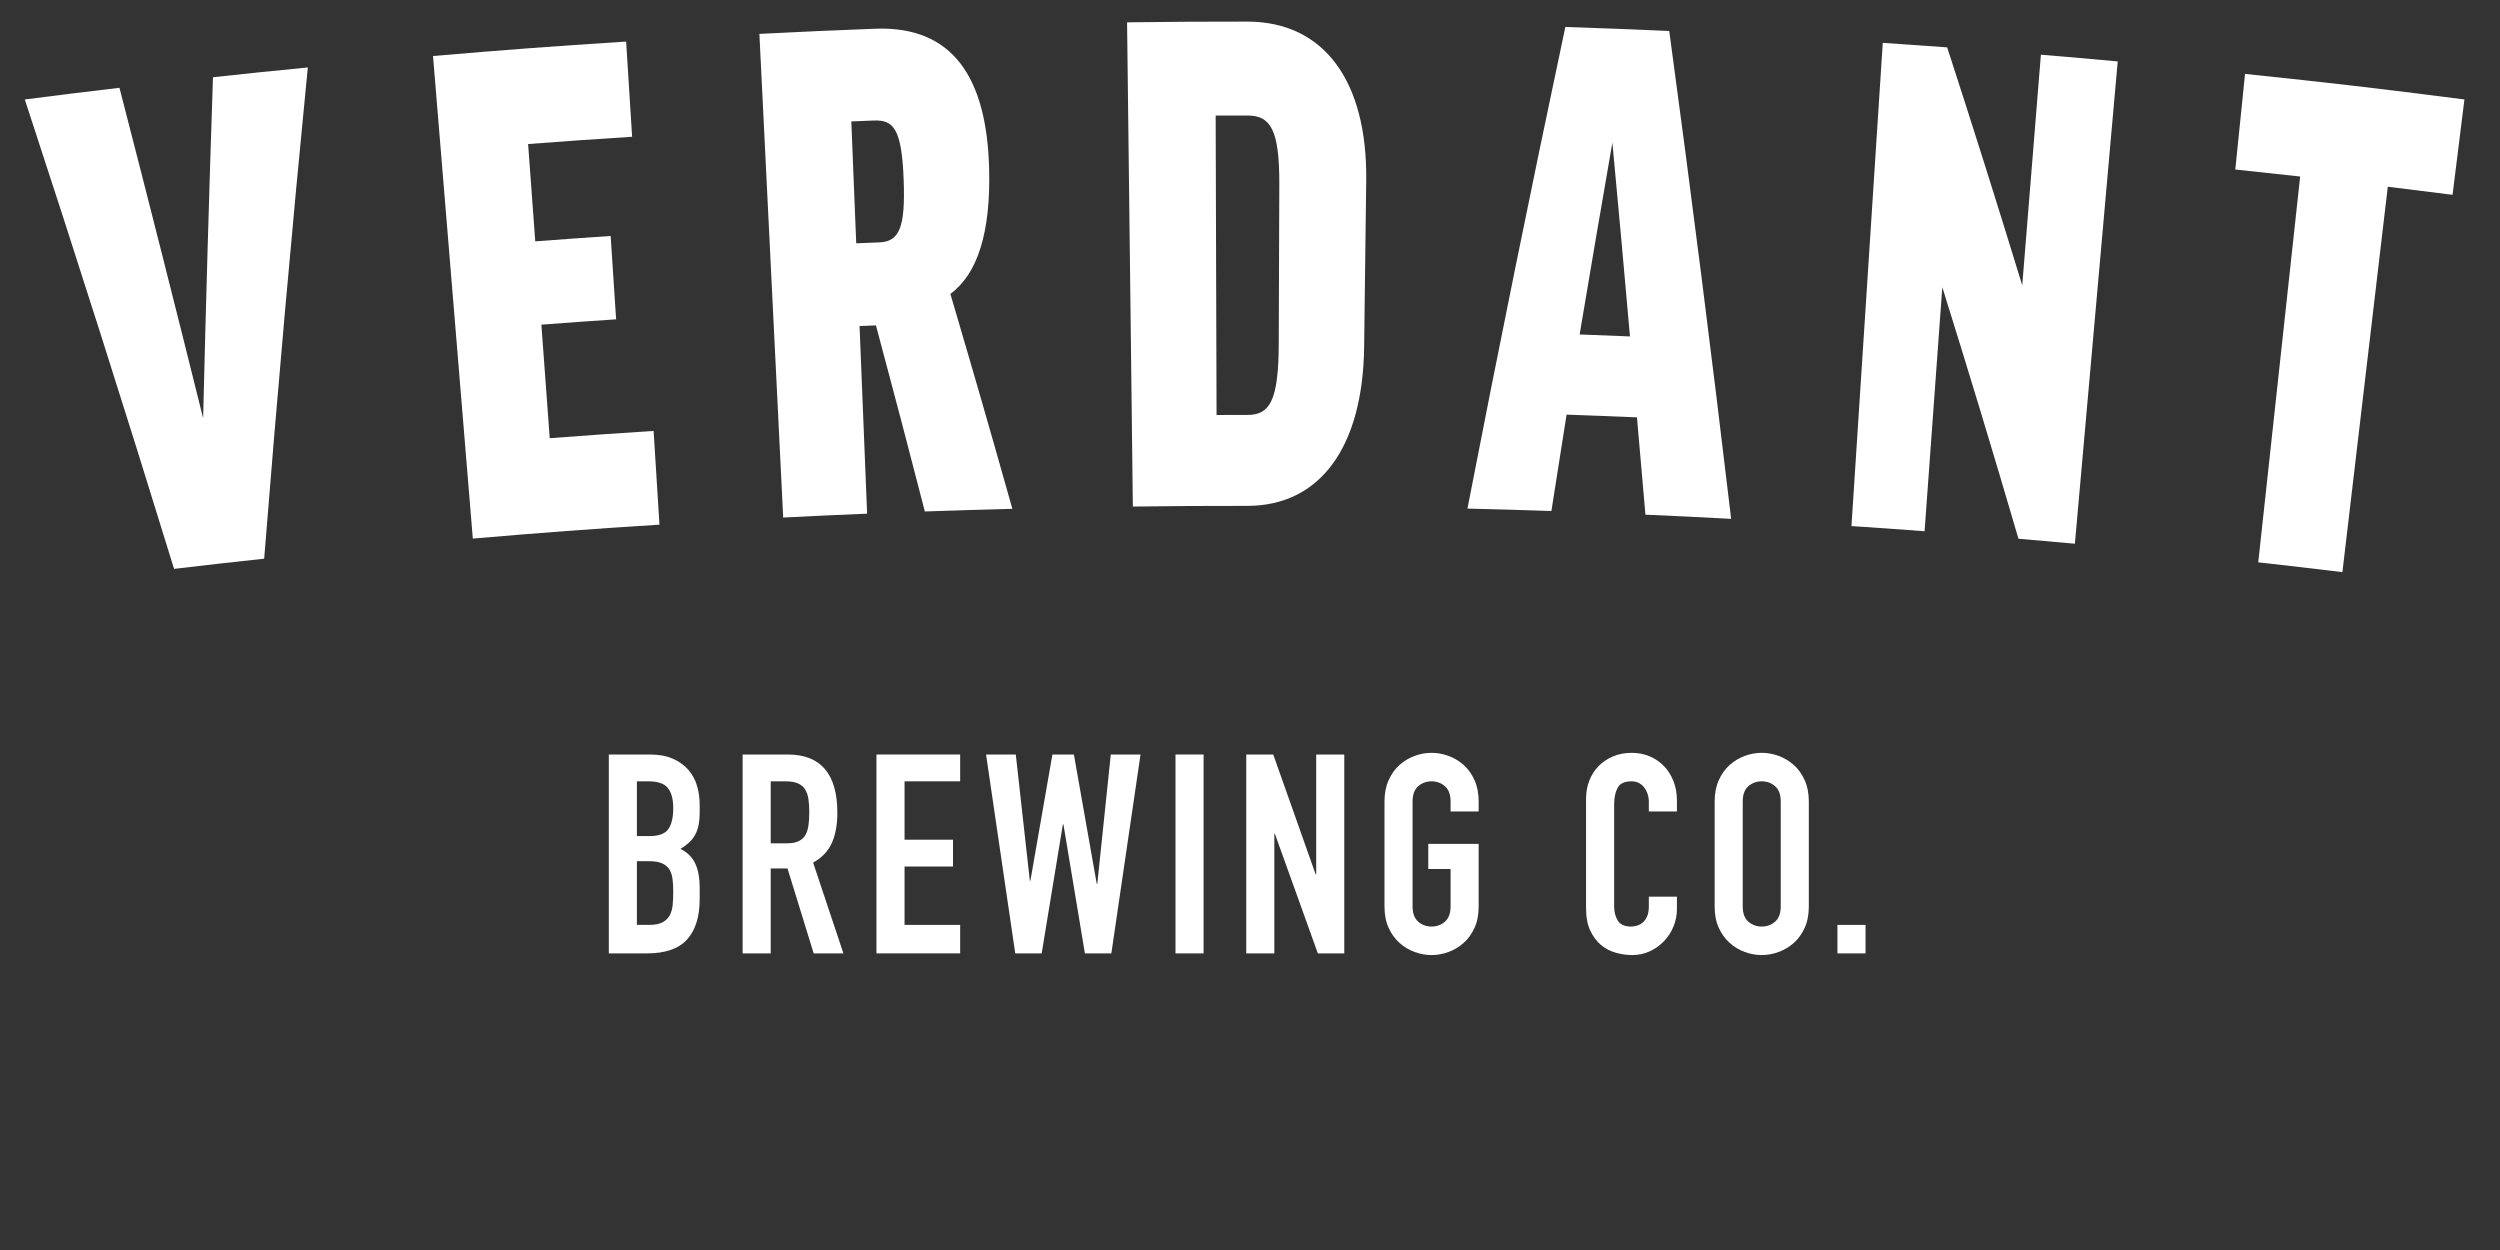<?xml version="1.0" standalone="no"?>
<!DOCTYPE svg PUBLIC "-//W3C//DTD SVG 1.1//EN" "http://www.w3.org/Graphics/SVG/1.1/DTD/svg11.dtd">
<svg width="100%" height="100%" viewBox="0 0 2126 1063" version="1.1" xmlns="http://www.w3.org/2000/svg" xmlns:xlink="http://www.w3.org/1999/xlink" xml:space="preserve" style="fill-rule:evenodd;clip-rule:evenodd;stroke-linejoin:round;stroke-miterlimit:1.414;">
    <rect x="0" y="0" width="2126" height="1063" fill="#333333" stroke="none"/>
    <g transform="matrix(21.573,1.72451e-13,1.69683e-13,22.554,-1170.96,-2436.81)">
        <g transform="matrix(0.235,0,0,0.228,55.166,87.126)">
            <path d="M40.538,184.135C34.49,184.779 31.466,185.116 25.423,185.82C17.327,159.864 8.979,133.986 0.384,108.191C6.733,107.389 9.91,107.003 16.265,106.263C21.03,124.453 25.708,142.665 30.298,160.9C30.759,142.102 31.31,123.307 31.951,104.515C38.311,103.836 41.493,103.513 47.858,102.898C45.16,129.953 42.722,157.034 40.538,184.135" style="fill:white;fill-rule:nonzero;"/>
        </g>
        <g transform="matrix(0.235,0,0,0.228,55.166,87.126)">
            <path d="M101.257,98.617C101.658,104.913 101.858,108.061 102.259,114.357C95.278,114.801 91.788,115.042 84.811,115.563C85.291,122 85.531,125.219 86.011,131.657C91.068,131.28 93.597,131.102 98.657,130.765C99.024,136.279 99.207,139.036 99.575,144.549C94.559,144.883 92.052,145.06 87.038,145.434C87.598,152.944 87.878,156.7 88.438,164.21C95.406,163.691 98.891,163.451 105.863,163.009C106.255,169.208 106.452,172.307 106.844,178.506C94.314,179.299 88.052,179.76 75.537,180.807C73.314,154.206 71.086,127.605 68.861,101.004C81.812,99.92 88.292,99.443 101.257,98.617" style="fill:white;fill-rule:nonzero;"/>
        </g>
        <g transform="matrix(0.235,0,0,0.228,55.166,87.126)">
            <path d="M139.851,131.98C141.412,131.916 142.193,131.885 143.755,131.825C147.145,131.695 148.085,129.218 147.815,121.643C147.506,112.967 146.102,111.546 142.773,111.674C141.275,111.732 140.526,111.762 139.028,111.823C139.357,119.886 139.522,123.917 139.851,131.98M143.16,145.553C142.06,145.596 141.51,145.618 140.41,145.663C140.917,158.074 141.171,164.28 141.677,176.691C136.045,176.921 133.23,177.049 127.6,177.33C126.271,150.669 124.937,124.008 123.608,97.347C131.375,96.959 135.26,96.789 143.03,96.493C156.05,95.999 161.743,104.574 162.144,119.606C162.424,130.118 160.243,137.019 155.642,140.343C159.889,154.547 161.969,161.656 166.044,175.888C160.171,176.035 157.234,176.123 151.362,176.326C148.138,164.008 146.497,157.854 143.16,145.553" style="fill:white;fill-rule:nonzero;"/>
        </g>
        <g transform="matrix(0.235,0,0,0.228,55.166,87.126)">
            <path d="M205.451,110.845C203.328,110.844 202.267,110.846 200.144,110.852C200.194,127.358 200.244,143.863 200.294,160.369C202.352,160.362 203.381,160.361 205.439,160.362C209.171,160.363 210.692,158.171 210.726,148.634C210.764,138.071 210.783,132.789 210.821,122.225C210.854,113.057 209.301,110.846 205.451,110.845M205.456,95.317C218.378,95.321 225.606,105.229 225.399,121.611C225.259,132.613 225.189,138.115 225.05,149.118C224.841,165.623 217.723,175.403 205.435,175.4C197.762,175.398 193.926,175.42 186.254,175.513C185.931,148.821 185.606,122.129 185.285,95.436C193.353,95.339 197.387,95.315 205.456,95.317" style="fill:white;fill-rule:nonzero;"/>
        </g>
        <g transform="matrix(0.235,0,0,0.228,55.166,87.126)">
            <path d="M261.198,147.055C264.575,147.175 266.264,147.24 269.641,147.378C268.494,134.556 267.904,128.145 266.69,115.325C264.458,128.013 263.36,134.359 261.198,147.055M256.461,176.252C250.829,176.065 248.012,175.985 242.379,175.849C247.62,149.253 253.093,122.703 258.801,96.204C265.774,96.433 269.261,96.567 276.231,96.872C279.925,123.732 283.388,150.625 286.612,177.546C280.863,177.243 277.987,177.105 272.237,176.856C271.676,170.419 271.391,167.201 270.813,160.765C266.092,160.566 263.731,160.476 259.008,160.313C257.981,166.688 257.472,169.876 256.461,176.252" style="fill:white;fill-rule:nonzero;"/>
        </g>
        <g transform="matrix(0.235,0,0,0.228,55.166,87.126)">
            <path d="M322.849,99.576C327.163,112.656 331.361,125.775 335.442,138.931C336.485,126.217 337.529,113.504 338.572,100.79C343.728,101.214 346.305,101.436 351.457,101.9C349.062,128.486 346.668,155.072 344.274,181.659C340.49,181.318 338.596,181.153 334.81,180.836C330.683,166.929 326.423,153.062 322.034,139.236C321.043,152.689 320.051,166.142 319.06,179.595C314.156,179.234 311.704,179.063 306.796,178.74C308.546,152.103 310.296,125.467 312.048,98.83C316.368,99.114 318.529,99.263 322.849,99.576" style="fill:white;fill-rule:nonzero;"/>
        </g>
        <g transform="matrix(0.235,0,0,0.228,55.166,87.126)">
            <path d="M409.616,108.19C408.819,114.497 408.421,117.651 407.624,123.959C403.281,123.41 401.108,123.143 396.762,122.624C394.224,143.869 391.685,165.114 389.148,186.359C383.503,185.685 380.68,185.36 375.031,184.738C377.374,163.471 379.718,142.203 382.061,120.936C377.711,120.456 375.535,120.224 371.182,119.774C371.835,113.45 372.162,110.289 372.816,103.965C387.55,105.487 394.911,106.332 409.616,108.19" style="fill:white;fill-rule:nonzero;"/>
        </g>
        <g transform="matrix(0.235,0,0,0.228,55.166,87.126)">
            <path d="M103.06,244.695L105.092,244.695C106.046,244.695 106.795,244.556 107.333,244.279C107.872,244.002 108.281,243.617 108.558,243.124C108.834,242.632 109.004,242.047 109.065,241.369C109.127,240.692 109.157,239.953 109.157,239.152C109.157,238.32 109.111,237.597 109.019,236.981C108.927,236.365 108.734,235.849 108.441,235.433C108.149,235.018 107.741,234.702 107.218,234.487C106.694,234.272 106.001,234.163 105.139,234.163L103.06,234.163L103.06,244.695ZM103.06,230.007L105.185,230.007C106.756,230.007 107.81,229.614 108.35,228.828C108.888,228.043 109.157,226.896 109.157,225.387C109.157,223.909 108.858,222.801 108.257,222.062C107.657,221.323 106.57,220.953 105.001,220.953L103.06,220.953L103.06,230.007ZM98.349,216.519L105.232,216.519C106.74,216.519 108.026,216.75 109.088,217.211C110.151,217.674 111.02,218.29 111.698,219.059C112.375,219.83 112.86,220.715 113.153,221.715C113.445,222.716 113.591,223.755 113.591,224.833L113.591,226.034C113.591,226.927 113.522,227.682 113.384,228.297C113.245,228.913 113.038,229.452 112.761,229.914C112.483,230.376 112.144,230.784 111.745,231.138C111.344,231.492 110.882,231.823 110.358,232.131C111.467,232.655 112.283,233.432 112.807,234.464C113.33,235.496 113.591,236.874 113.591,238.598L113.591,240.445C113.591,243.34 112.891,245.557 111.49,247.096C110.089,248.637 107.848,249.406 104.77,249.406L98.349,249.406L98.349,216.519Z" style="fill:white;fill-rule:nonzero;"/>
        </g>
        <g transform="matrix(0.235,0,0,0.228,55.166,87.126)">
            <path d="M125.507,231.207L128.187,231.207C129.017,231.207 129.679,231.092 130.173,230.861C130.665,230.63 131.042,230.299 131.305,229.868C131.566,229.437 131.744,228.905 131.835,228.274C131.928,227.643 131.975,226.911 131.975,226.08C131.975,225.248 131.928,224.517 131.835,223.886C131.744,223.255 131.55,222.716 131.258,222.269C130.965,221.823 130.558,221.492 130.034,221.276C129.51,221.061 128.817,220.953 127.956,220.953L125.507,220.953L125.507,231.207ZM120.796,216.519L128.371,216.519C133.914,216.519 136.686,219.736 136.686,226.172C136.686,228.082 136.386,229.722 135.785,231.092C135.184,232.462 134.129,233.563 132.621,234.394L137.702,249.406L132.714,249.406L128.325,235.364L125.507,235.364L125.507,249.406L120.796,249.406L120.796,216.519Z" style="fill:white;fill-rule:nonzero;"/>
        </g>
        <g transform="matrix(0.235,0,0,0.228,55.166,87.126)">
            <path d="M143.245,216.519L157.287,216.519L157.287,220.953L147.956,220.953L147.956,230.607L156.086,230.607L156.086,235.041L147.956,235.041L147.956,244.695L157.287,244.695L157.287,249.405L143.245,249.405L143.245,216.519Z" style="fill:white;fill-rule:nonzero;"/>
        </g>
        <g transform="matrix(0.235,0,0,0.228,55.166,87.126)">
            <path d="M182.645,249.406L178.211,249.406L174.608,228.066L174.516,228.066L170.96,249.406L166.526,249.406L161.629,216.519L166.617,216.519L168.973,237.397L169.065,237.397L172.761,216.519L176.363,216.519L180.197,237.905L180.29,237.905L182.553,216.519L187.542,216.519L182.645,249.406Z" style="fill:white;fill-rule:nonzero;"/>
        </g>
        <g transform="matrix(0.235,0,0,0.228,55.166,87.126)">
            <rect x="193.407" y="216.519" width="4.711" height="32.887" style="fill:white;"/>
        </g>
        <g transform="matrix(0.235,0,0,0.228,55.166,87.126)">
            <path d="M205.277,216.519L209.804,216.519L216.917,236.334L217.009,236.334L217.009,216.519L221.72,216.519L221.72,249.405L217.286,249.405L210.081,229.637L209.988,229.637L209.988,249.405L205.277,249.405L205.277,216.519Z" style="fill:white;fill-rule:nonzero;"/>
        </g>
        <g transform="matrix(0.235,0,0,0.228,55.166,87.126)">
            <path d="M228.463,224.278C228.463,222.955 228.694,221.784 229.157,220.768C229.619,219.751 230.226,218.913 230.981,218.25C231.735,217.589 232.581,217.089 233.522,216.749C234.46,216.411 235.407,216.241 236.362,216.241C237.316,216.241 238.263,216.411 239.203,216.749C240.142,217.089 240.988,217.589 241.743,218.25C242.497,218.913 243.106,219.751 243.567,220.768C244.029,221.784 244.26,222.955 244.26,224.278L244.26,225.941L239.549,225.941L239.549,224.278C239.549,223.139 239.233,222.3 238.602,221.761C237.97,221.223 237.223,220.953 236.362,220.953C235.5,220.953 234.753,221.223 234.121,221.761C233.49,222.3 233.175,223.139 233.175,224.278L233.175,241.646C233.175,242.785 233.49,243.624 234.121,244.163C234.753,244.702 235.5,244.971 236.362,244.971C237.223,244.971 237.97,244.702 238.602,244.163C239.233,243.624 239.549,242.785 239.549,241.646L239.549,235.456L235.808,235.456L235.808,231.299L244.26,231.299L244.26,241.646C244.26,243.001 244.029,244.179 243.567,245.179C243.106,246.18 242.497,247.011 241.743,247.673C240.988,248.336 240.142,248.836 239.203,249.175C238.263,249.513 237.316,249.683 236.362,249.683C235.407,249.683 234.46,249.513 233.522,249.175C232.581,248.836 231.735,248.336 230.981,247.673C230.226,247.011 229.619,246.18 229.157,245.179C228.694,244.179 228.463,243.001 228.463,241.646L228.463,224.278Z" style="fill:white;fill-rule:nonzero;"/>
        </g>
        <g transform="matrix(0.235,0,0,0.228,55.166,87.126)">
            <path d="M277.518,242.062C277.518,243.078 277.324,244.048 276.94,244.971C276.555,245.895 276.023,246.704 275.346,247.397C274.668,248.089 273.876,248.644 272.967,249.06C272.059,249.475 271.081,249.683 270.034,249.683C269.141,249.683 268.234,249.56 267.309,249.314C266.386,249.068 265.554,248.644 264.815,248.043C264.076,247.443 263.468,246.65 262.991,245.665C262.513,244.68 262.274,243.432 262.274,241.923L262.274,223.817C262.274,222.739 262.46,221.738 262.829,220.814C263.199,219.89 263.722,219.09 264.4,218.412C265.076,217.735 265.884,217.205 266.825,216.819C267.763,216.434 268.803,216.241 269.943,216.241C271.02,216.241 272.02,216.434 272.945,216.819C273.868,217.205 274.668,217.742 275.346,218.436C276.023,219.128 276.555,219.96 276.94,220.93C277.324,221.9 277.518,222.955 277.518,224.094L277.518,225.941L272.806,225.941L272.806,224.371C272.806,223.447 272.544,222.647 272.02,221.969C271.497,221.292 270.789,220.953 269.896,220.953C268.726,220.953 267.949,221.315 267.564,222.038C267.178,222.762 266.987,223.678 266.987,224.787L266.987,241.6C266.987,242.555 267.194,243.355 267.61,244.002C268.026,244.648 268.771,244.971 269.85,244.971C270.158,244.971 270.489,244.918 270.843,244.81C271.196,244.703 271.52,244.526 271.813,244.279C272.105,244.033 272.344,243.694 272.528,243.263C272.714,242.831 272.806,242.293 272.806,241.646L272.806,240.03L277.518,240.03L277.518,242.062Z" style="fill:white;fill-rule:nonzero;"/>
        </g>
        <g transform="matrix(0.235,0,0,0.228,55.166,87.126)">
            <path d="M288.557,241.646C288.557,242.786 288.871,243.625 289.503,244.163C290.134,244.703 290.881,244.971 291.744,244.971C292.605,244.971 293.352,244.703 293.983,244.163C294.615,243.625 294.93,242.786 294.93,241.646L294.93,224.278C294.93,223.139 294.615,222.3 293.983,221.761C293.352,221.223 292.605,220.953 291.744,220.953C290.881,220.953 290.134,221.223 289.503,221.761C288.871,222.3 288.557,223.139 288.557,224.278L288.557,241.646ZM283.845,224.278C283.845,222.955 284.075,221.784 284.538,220.768C285,219.752 285.608,218.913 286.363,218.251C287.116,217.589 287.963,217.089 288.903,216.749C289.841,216.411 290.788,216.241 291.744,216.241C292.698,216.241 293.645,216.411 294.584,216.749C295.523,217.089 296.37,217.589 297.125,218.251C297.878,218.913 298.487,219.752 298.949,220.768C299.411,221.784 299.641,222.955 299.641,224.278L299.641,241.646C299.641,243.001 299.411,244.179 298.949,245.18C298.487,246.181 297.878,247.012 297.125,247.674C296.37,248.336 295.523,248.837 294.584,249.175C293.645,249.513 292.698,249.683 291.744,249.683C290.788,249.683 289.841,249.513 288.903,249.175C287.963,248.837 287.116,248.336 286.363,247.674C285.608,247.012 285,246.181 284.538,245.18C284.075,244.179 283.845,243.001 283.845,241.646L283.845,224.278Z" style="fill:white;fill-rule:nonzero;"/>
        </g>
        <g transform="matrix(0.235,0,0,0.228,55.166,87.126)">
            <rect x="304.444" y="244.695" width="4.712" height="4.711" style="fill:white;"/>
        </g>
    </g>
</svg>
